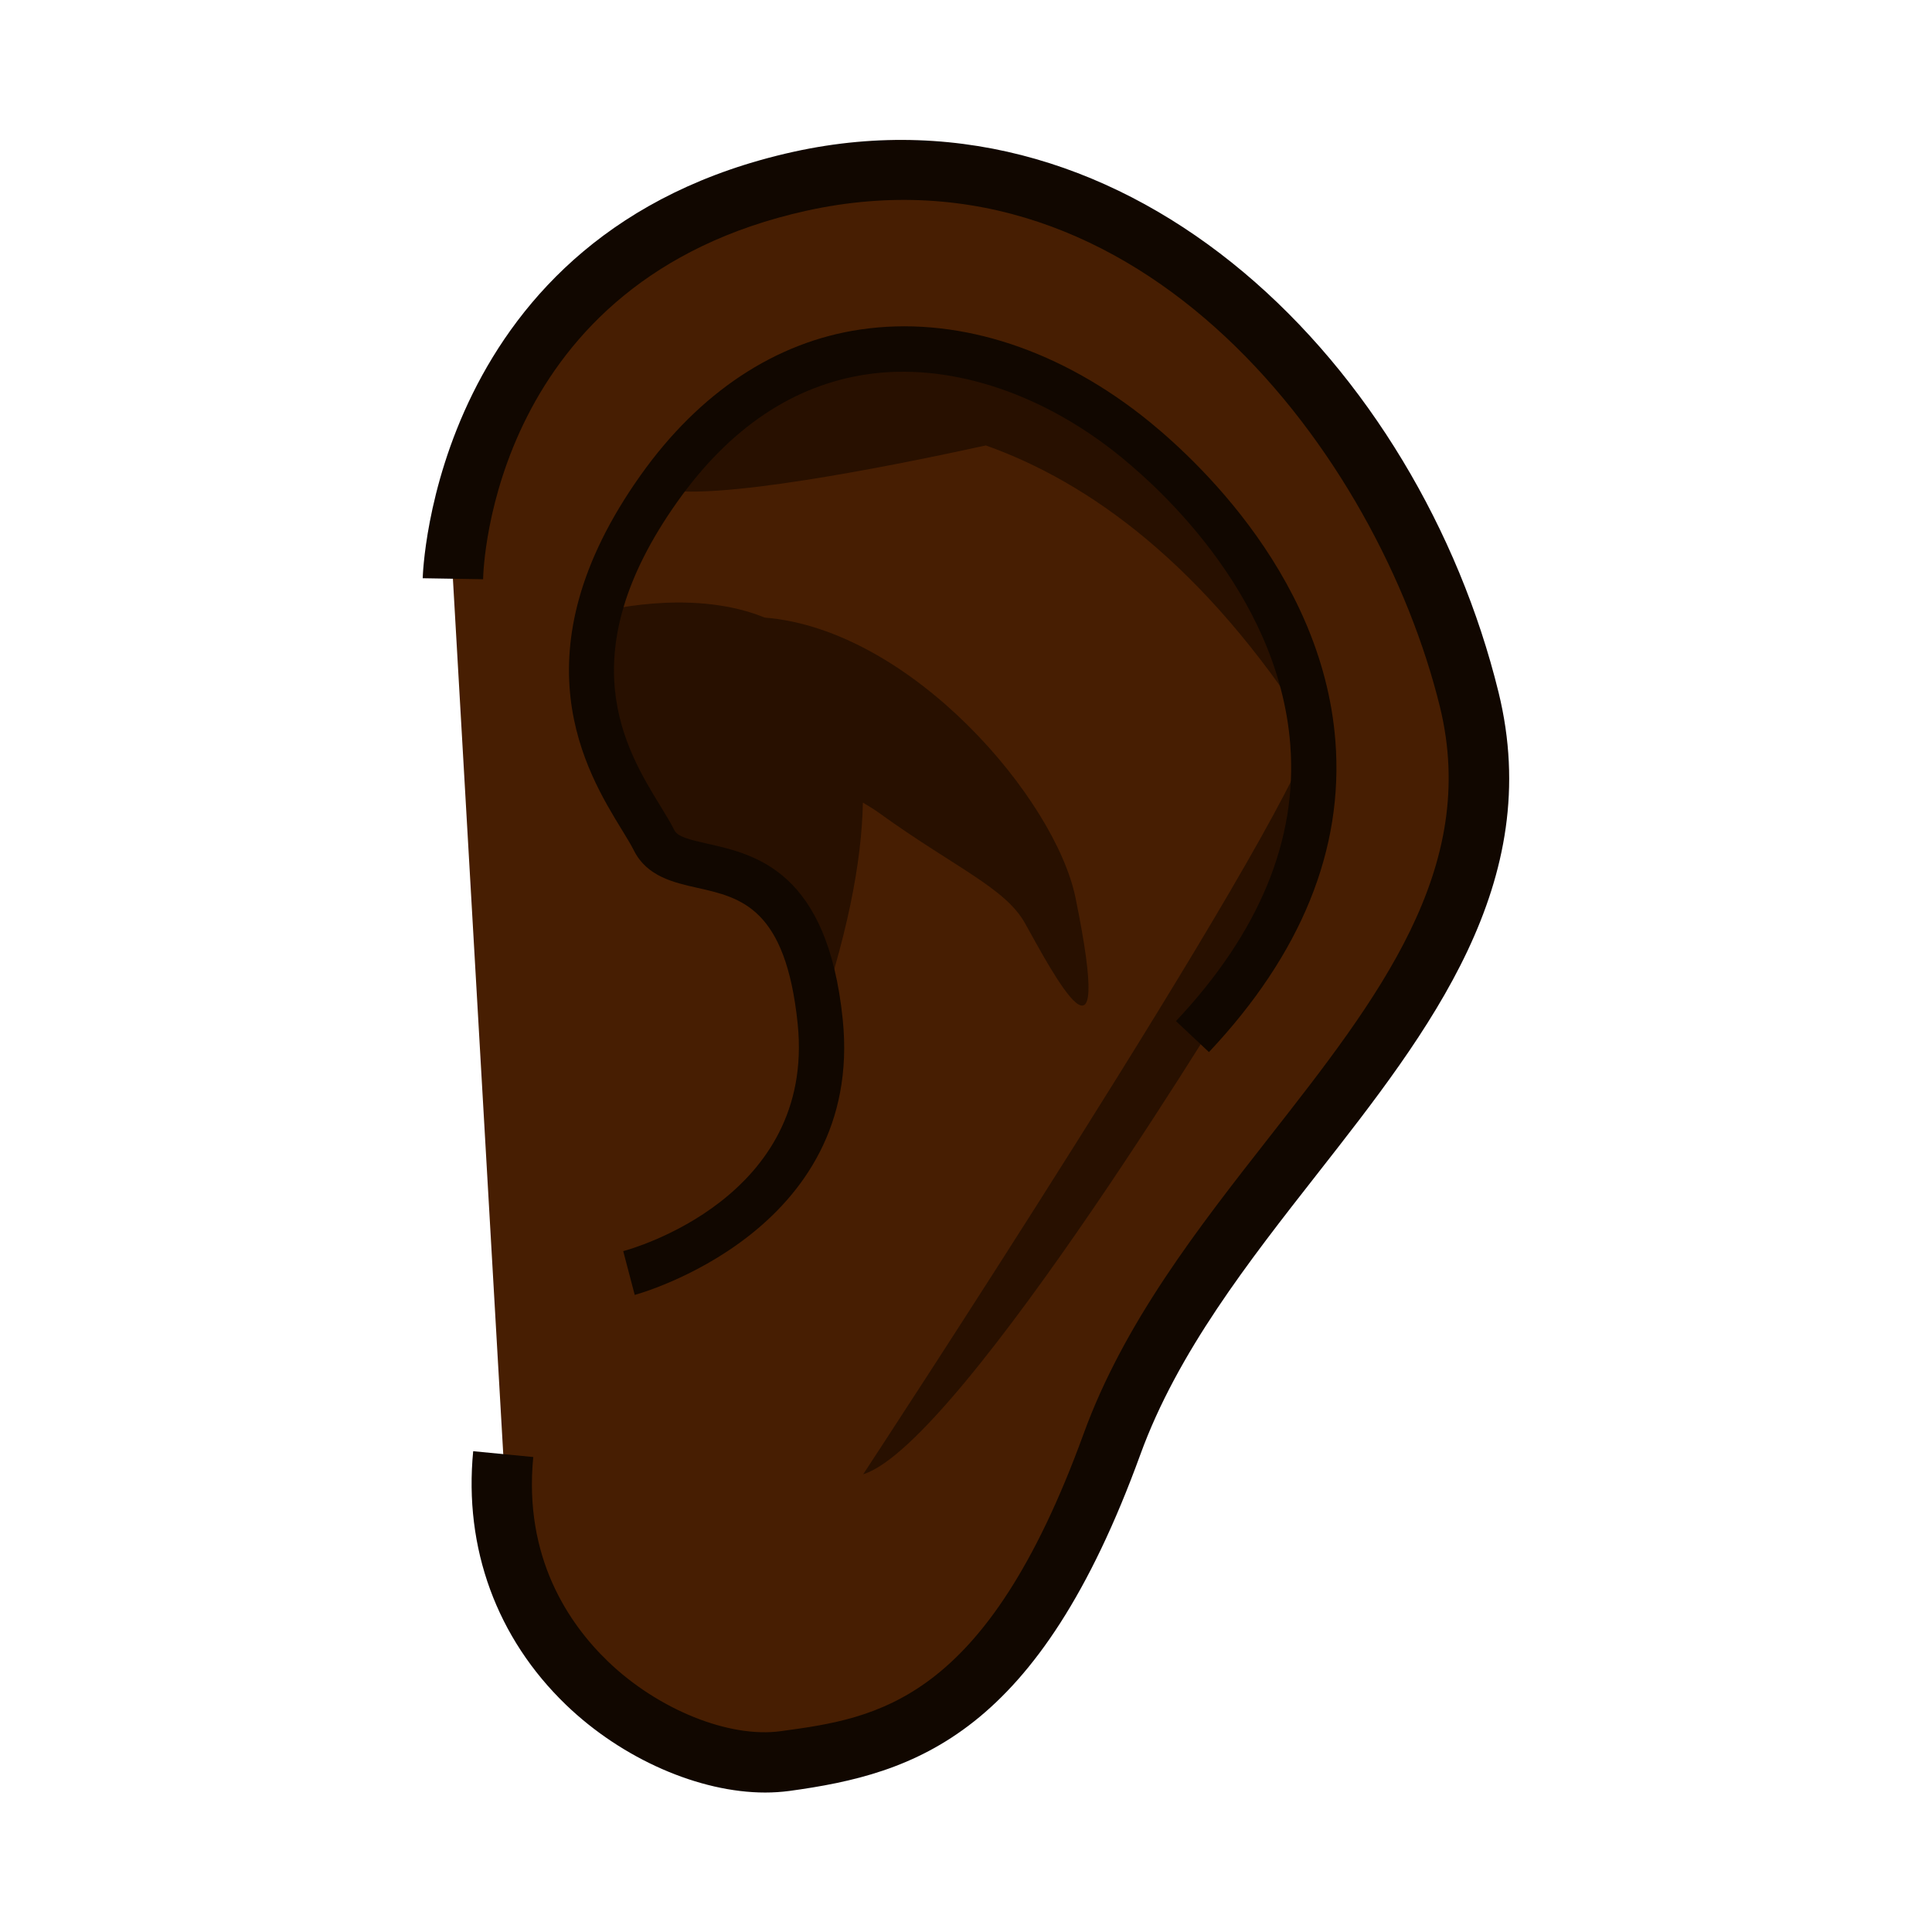 <?xml version="1.0" encoding="utf-8"?>
<!-- Generator: Adobe Illustrator 15.0.2, SVG Export Plug-In . SVG Version: 6.00 Build 0)  -->
<!DOCTYPE svg PUBLIC "-//W3C//DTD SVG 1.1//EN" "http://www.w3.org/Graphics/SVG/1.1/DTD/svg11.dtd">
<svg version="1.1" id="レイヤー_1" xmlns="http://www.w3.org/2000/svg" xmlns:xlink="http://www.w3.org/1999/xlink" x="0px"
	 y="0px" width="64px" height="64px" viewBox="0 0 64 64" style="enable-background:new 0 0 64 64;" xml:space="preserve">
<g>
	<g>
		<path style="fill:#471E02;" d="M15.003,19.17c0,0,0.166-10.667,11.5-13.167
			c11.333-2.5,19.833,7.667,22.167,17.167c2.333,9.5-8.499,15.499-11.833,24.667
			c-3.334,9.166-7.167,10-10.833,10.5c-3.667,0.5-10-3.334-9.333-10.168"/>
		<path style="fill:#110700;" d="M25.348,59.38c-2.173,0-4.728-1.105-6.596-2.903
			c-2.297-2.211-3.39-5.195-3.077-8.404l1.99,0.193
			c-0.323,3.316,1.167,5.512,2.473,6.77c1.657,1.595,4.016,2.548,5.729,2.311
			c3.179-0.434,6.782-0.925,10.029-9.851c1.34-3.684,3.794-6.817,6.168-9.848
			c3.574-4.563,6.951-8.874,5.634-14.239C45.662,15.114,37.81,4.536,26.719,6.98
			C16.321,9.273,16.011,18.784,16.003,19.188l-2-0.033
			c0.002-0.115,0.317-11.488,12.285-14.127c11.258-2.478,20.713,7.154,23.353,17.905
			c1.55,6.309-2.289,11.21-6.001,15.949c-2.277,2.907-4.632,5.913-5.863,9.298
			c-3.379,9.291-7.433,10.575-11.638,11.149
			C25.882,59.362,25.618,59.38,25.348,59.38z"/>
	</g>
	<g>
		<path style="fill:#281000;" d="M41.378,32c0,0,1.553-5.771,2.072-7.703
			c-0.91,3.318-14.856,24.54-14.856,24.54C31.853,47.837,41.378,32,41.378,32z"/>
		<path style="fill:#281000;" d="M43.455,24.282c-0.008-0.02-6.451-17.583-18.278-10.967
			c-0.281,0.151-0.547,0.312-0.795,0.479c-0.476,0.304-0.957,0.634-1.449,1.019
			c0,0,0.098-0.046,0.283-0.118c-0.892,0.792-1.38,1.477-1.38,1.477
			c1.596,0.491,7.709-0.735,10.821-1.416c3.377,1.201,7.215,3.905,10.798,9.527
			c-0.002,0.005-0.003,0.01-0.005,0.015c0.001-0.004,0.004-0.009,0.005-0.013
			C43.695,23.387,43.648,23.562,43.455,24.282z"/>
		<path style="fill:#281000;" d="M29.125,26.932c2.502,1.805,4.173,2.476,4.828,3.649
			c0.928,1.663,3.001,5.625,1.674-0.844c-0.671-3.272-5.432-8.884-10.295-9.279
			c-0.19-0.077-0.384-0.145-0.58-0.202c-2.45-0.713-5.166,0.082-5.166,0.082
			c0.333,8.5,2.333,7.167,4.504,8s2.829,5.999,2.829,5.999
			c1.146-3.255,1.628-5.78,1.665-7.75C28.788,26.705,28.97,26.82,29.125,26.932z"/>
	</g>
	<path style="fill:#110700;" d="M21.026,42.896l-0.381-1.451
		c0.261-0.068,6.371-1.76,5.779-7.531c-0.395-3.846-1.883-4.18-3.322-4.503
		c-0.784-0.176-1.672-0.376-2.103-1.237c-0.101-0.201-0.244-0.433-0.406-0.698
		c-1.158-1.891-3.569-5.827,0.632-11.739c1.948-2.741,4.464-4.408,7.278-4.822
		c3.066-0.452,6.368,0.555,9.294,2.832c1.398,1.088,5.997,5.083,6.44,10.804
		c0.278,3.587-1.132,7.053-4.189,10.301l-1.092-1.027
		c2.756-2.929,4.029-6.01,3.786-9.158c-0.396-5.108-4.591-8.744-5.867-9.736
		c-2.562-1.994-5.54-2.917-8.154-2.531c-2.434,0.358-4.544,1.773-6.273,4.207
		c-3.627,5.105-1.717,8.223-0.576,10.086c0.188,0.308,0.352,0.578,0.469,0.811
		c0.107,0.213,0.484,0.308,1.09,0.444c1.584,0.356,3.98,0.894,4.485,5.815
		C28.64,40.818,21.102,42.876,21.026,42.896z"/>
</g>
</svg>
